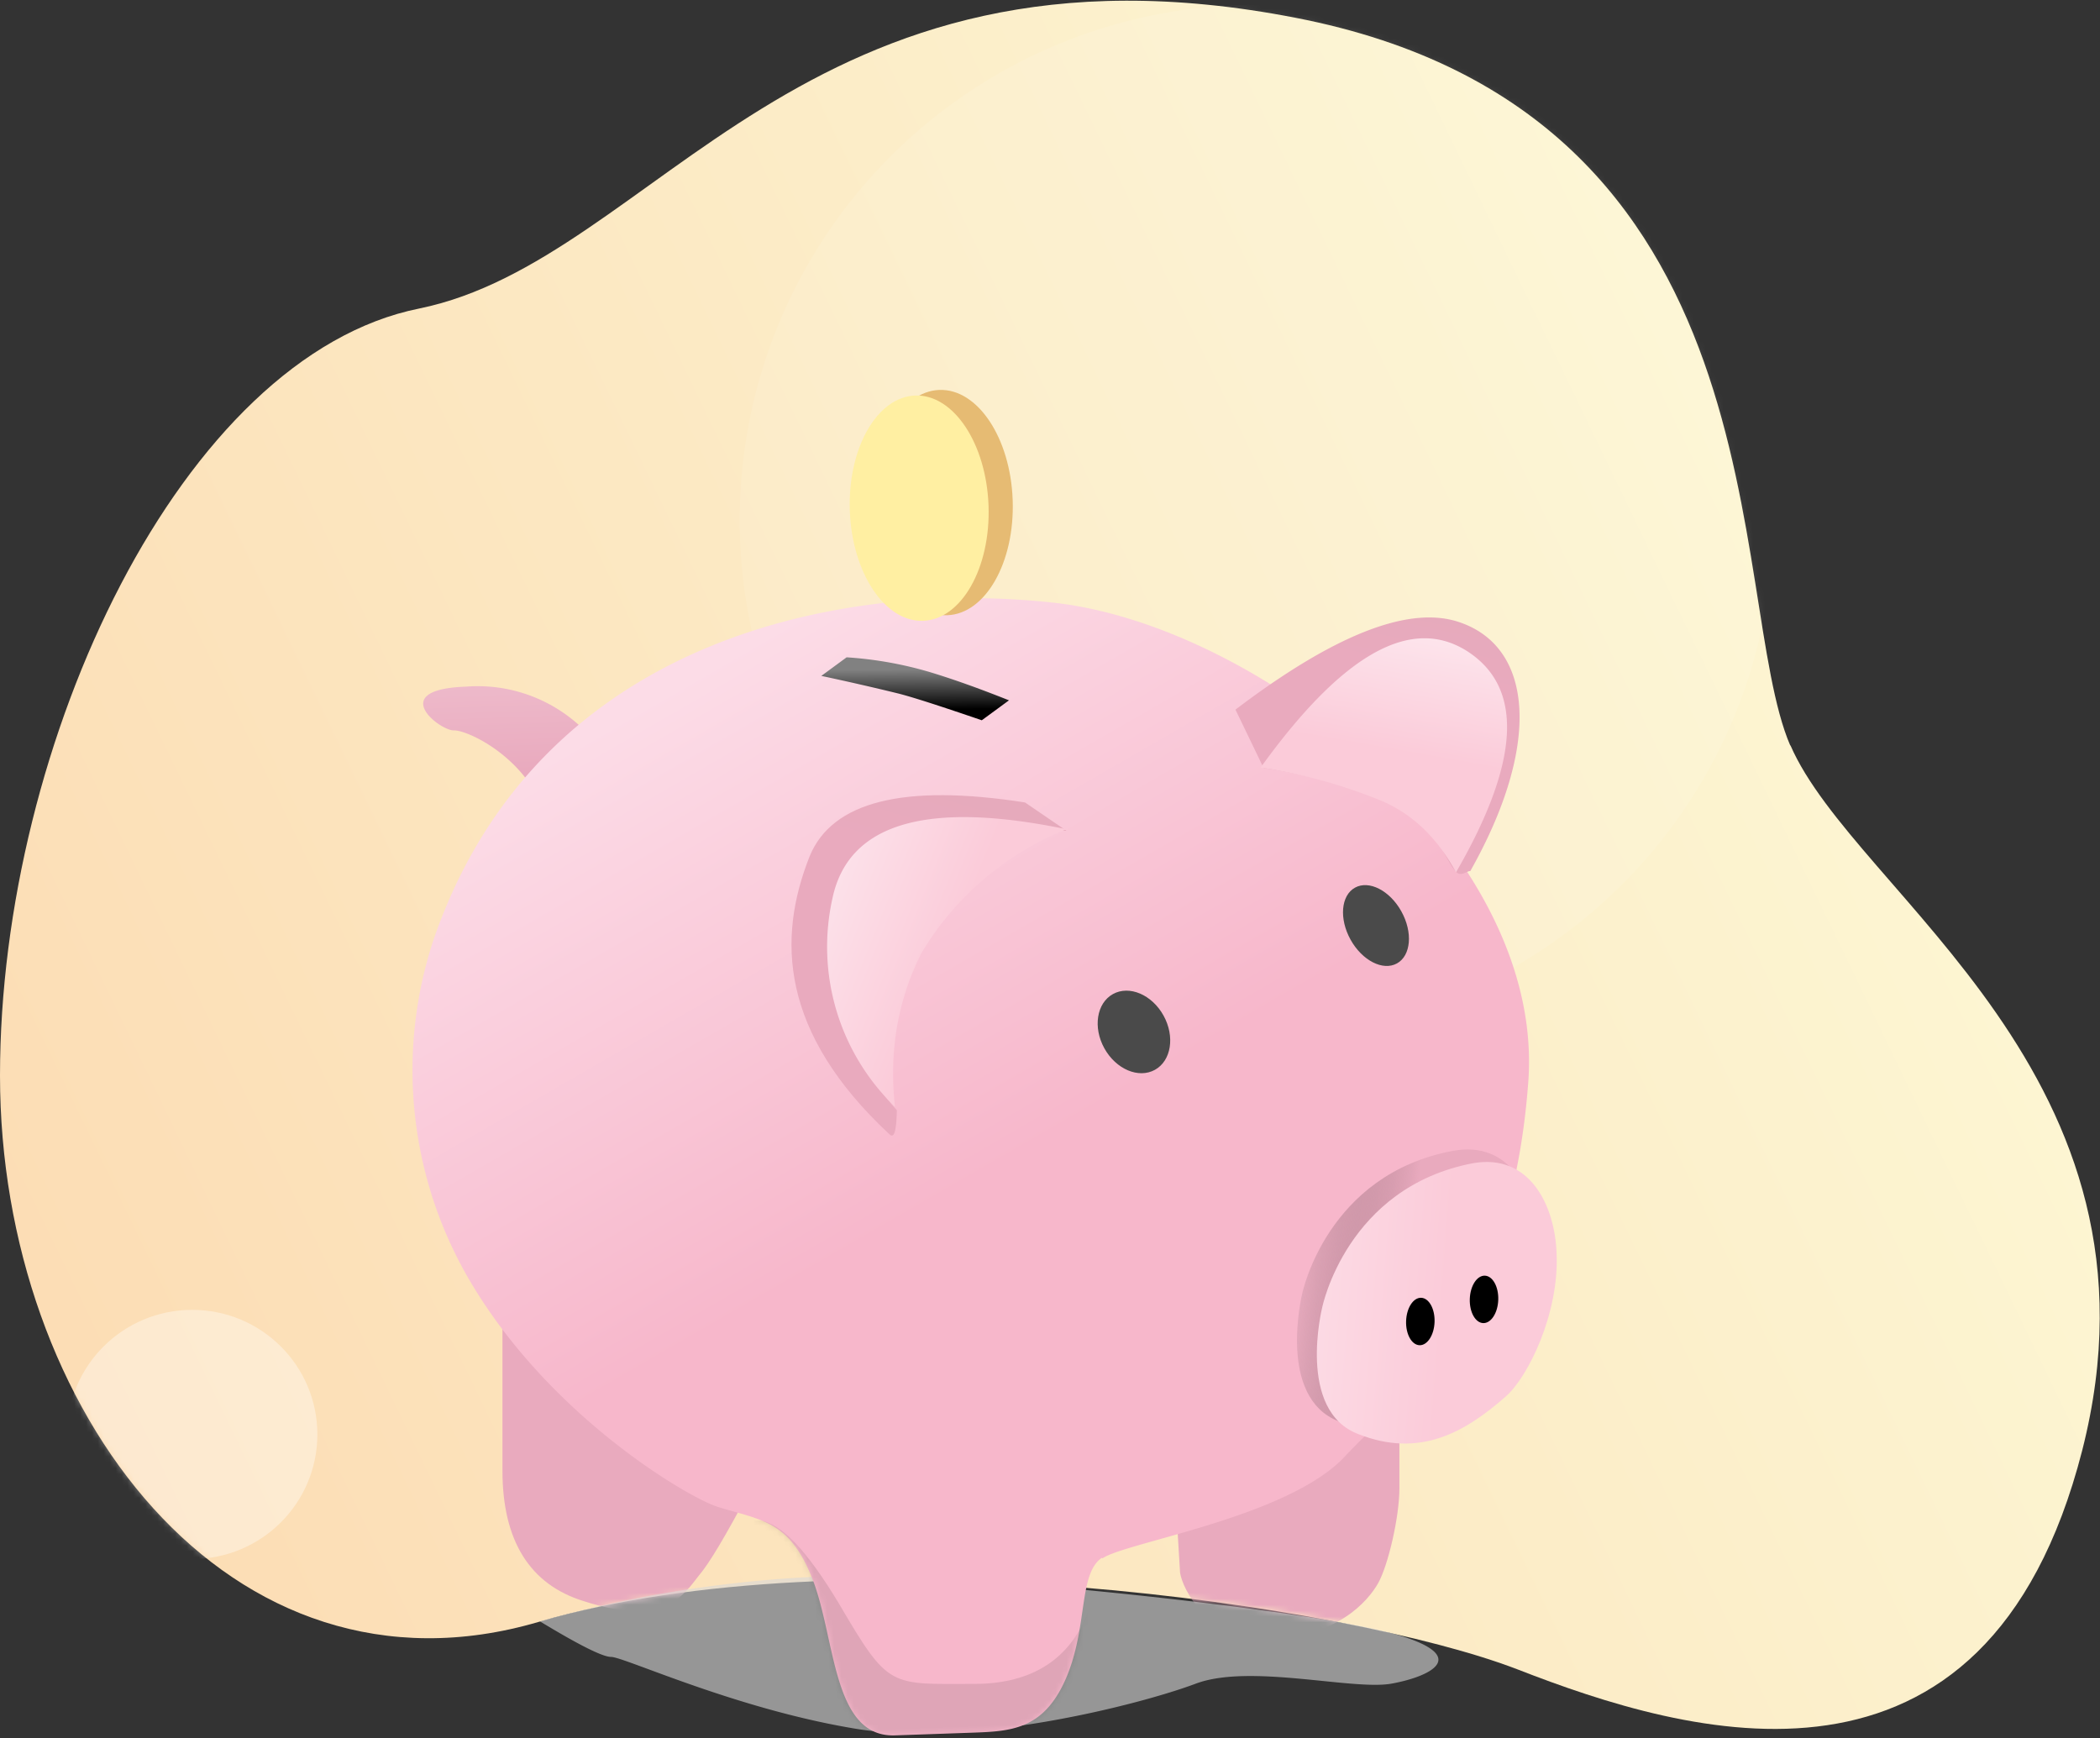 <svg width="354" height="293" xmlns="http://www.w3.org/2000/svg" xmlns:xlink="http://www.w3.org/1999/xlink"><rect width="100%" height="100%" fill="#333333" stroke="none"/><defs><linearGradient x1="122.1%" y1="35%" x2="-34.1%" y2="100%" id="b"><stop stop-color="#FDFFDE" offset="0%"/><stop stop-color="#FBD1A6" offset="100%"/></linearGradient><path d="M301.8 125.7c-10.9-25.2-.2-106.6-83.4-122.7-83.2-16.2-107.7 40.8-147.7 49C30.7 60 0 125 0 181.3c0 56.5 38.7 107.4 90.8 92.1 52-15.2 136.4-3 165 8 28.5 11.1 79 26.3 95.2-36.9 16.1-63.2-38.3-93.7-49.2-118.9z" id="a"/><path d="M.5 22.6l.6 10C1 34.2 4.5 44 16 44s16.8-6.2 18.5-9.2c1.7-3 3.6-11.2 3.6-16V.1L.5 22.6z" id="d"/><path d="M.1.1v29.6c0 11.8 4.6 19.2 13.7 22 13.6 4.4 16.8-1 19.4-4.3 1.8-2.1 4.7-7 8.7-14.6L0 .1z" id="f"/><linearGradient x1="50%" y1="-91.5%" x2="50%" y2="50%" id="h"><stop stop-color="#F6D5E0" offset="0%"/><stop stop-color="#E9AABE" offset="100%"/></linearGradient><linearGradient x1="34.7%" y1="2.7%" x2="58.1%" y2="47.5%" id="j"><stop stop-color="#FCDCE7" offset="0%"/><stop stop-color="#F7B7CB" offset="100%"/></linearGradient><path d="M114.2 163c4-2.6 31.6-5.8 41.5-15.8 10-10 28.6-22.3 33-61.6 4.6-39.3-42.5-78.9-77.2-83.9-34.6-5-86.8 2.4-106.3 53a70 70 0 0 0 4.6 58.8c13 23.2 35.7 37.2 40 38.6 7.2 2.5 12 2.7 15.5 12.9s2.4 26.6 12.9 26.6H91c6.7 0 12.2 0 16.3-8.5 4.1-8.6 2.7-17.6 6.8-20.2z" id="i"/><linearGradient x1="56.5%" y1="0%" x2="50%" y2="23.1%" id="l"><stop stop-color="#E6AABC" offset="0%"/><stop stop-color="#E9AABE" offset="100%"/></linearGradient><linearGradient x1="50%" y1="0%" x2="39.1%" y2="50%" id="m"><stop stop-color="#FDE7EE" offset="0%"/><stop stop-color="#FBCBD9" offset="100%"/></linearGradient><linearGradient x1="-8.3%" y1="17.6%" x2="50%" y2="50%" id="n"><stop stop-color="#FDE7EE" offset="0%"/><stop stop-color="#FBCBD9" offset="100%"/></linearGradient><linearGradient x1="47.8%" y1="21.4%" x2="43%" y2="79.8%" id="o"><stop stop-color="#818181" offset="0%"/><stop offset="100%"/></linearGradient><linearGradient x1="10.6%" y1="0%" x2="57.2%" y2="7.6%" id="p"><stop stop-color="#6D4D58" stop-opacity="0" offset="0%"/><stop stop-color="#E9AABE" offset="100%"/></linearGradient><linearGradient x1="-32.8%" y1="58.6%" x2="54.5%" y2="69.7%" id="r"><stop stop-color="#FDE7EE" offset="0%"/><stop stop-color="#FBCBD9" offset="100%"/></linearGradient><path d="M1.2 23.4S6 3.3 27.5 0C37-1.3 41 7.5 41 15.7c.1 10.1-5.5 20.6-9.4 23.8-7.1 5.8-14.8 9.9-25 5.5-10.4-4.3-5.4-21.6-5.4-21.6z" id="q"/></defs><g fill="none" fill-rule="evenodd"><g><mask id="c" fill="#fff"><use xlink:href="#a"/></mask><use fill="url(#b)" xlink:href="#a"/><ellipse fill="#FFF" opacity=".3" mask="url(#c)" cx="211.8" cy="87.7" rx="87.1" ry="86.9"/><ellipse fill="#FFF" opacity=".6" mask="url(#c)" cx="32.4" cy="241.8" rx="21.1" ry="21"/><g mask="url(#c)"><g transform="translate(197.8 232.1)"><mask id="e" fill="#fff"><use xlink:href="#d"/></mask><use fill="#E9AABE" xlink:href="#d"/><path d="M2.2 0c1.6 14.6 5 24.5 10.2 29.6A35.8 35.8 0 0 0 34.8 39c-12.3 8.5-22.4 9.5-30.3 2.9-11.7-9.9-10-23.5-10-26.3 0-1.9 2.5-7 7.7-15.5z" fill="none" opacity=".6" mask="url(#e)"/></g></g><g mask="url(#c)"><g transform="translate(84.6 218.2)"><mask id="g" fill="#fff"><use xlink:href="#f"/></mask><use fill="#E9AABE" xlink:href="#f"/><path d="M2.6 1.6c1.6 17.9 5 30 10.2 36.4a32.9 32.9 0 0 0 22.5 11.3C22.9 59.8 12.8 61 5 52.9-6.8 40.8-5.1 24.1-5.1 20.6c0-2.3 2.6-8.6 7.7-19z" fill="none" opacity=".6" mask="url(#g)"/></g></g></g><path d="M91 273.3a208 208 0 0 1 60.2-7.7c25.2 1.2 69.7 6 83.4 9.7 13.8 3.8 6.6 7.3 0 8.5-6.5 1.2-23.9-3.4-33 0-9.3 3.5-38.2 11-58 7.5-20-3.4-38.4-12-40.6-12-1.4 0-5.4-2-12-6z" fill="#D8D8D8" opacity=".6"/><g transform="rotate(-2 2008.8 -1822)"><path d="M33.3 57a25.5 25.5 0 0 0-21.2-9.8c-13.5 0-4.6 7.3-2.3 7.3s12.2 5 15 15c2 6.6 4.8 2.4 8.5-12.5z" fill="url(#h)"/><g transform="translate(0 34.8)"><mask id="k" fill="#fff"><use xlink:href="#i"/></mask><use fill="url(#j)" xlink:href="#i"/><path d="M55.7 154.6h1c3.6.6 7.8 5.4 12.8 14.4 8 14.8 8 13.9 22.5 14.4 9.7.3 16.3-3.7 19.6-11.8v21.5l-42.1 4.4L55.7 176v-21.4z" fill-opacity=".1" fill="#000" mask="url(#k)"/></g><ellipse fill="#4A4A4A" transform="rotate(-27 164 92.8)" cx="164" cy="92.8" rx="4.9" ry="7.3"/><ellipse fill="#4A4A4A" transform="rotate(-27 122.6 109.3)" cx="122.6" cy="109.3" rx="5.7" ry="7.3"/><path d="M141.6 55.6c17-12 29.7-16.5 38-13.5 12.5 4.5 13.5 21 .6 42.1-.3-.2-1.7 1-2.4 0-2.2-2.5-2.2-7.8-13.1-13.2a98.7 98.7 0 0 0-18.7-5.4l-4.4-10z" fill="url(#l)"/><path d="M145.5 65.5c14.5-18.7 26.3-24.8 35.6-18.3 9.2 6.5 8.1 18.9-3.3 37.1-3-6-7.1-10.2-12.4-12.6a88.6 88.6 0 0 0-19.9-6.2z" fill="url(#m)"/><path d="M105.6 70c-20.3-3.9-32.5-1.3-36.6 7.8-6 13.7-6 29.5 11.8 47.3.8.8 1.2-.5 1.4-4-8.3-9.8-10.7-22-7.4-36.5 1.6-6.9 14.2-10 37.6-9.6l-6.8-5z" fill="url(#l)"/><path d="M112.6 74.8C89 69 75.7 72.5 72.6 85a37.5 37.5 0 0 0 9.3 35.5c-.7-9.4 1.1-18 5.4-25.8a50.3 50.3 0 0 1 25.3-20z" fill="url(#n)"/><path d="M72 47.5l4.4-3a64 64 0 0 1 14 3c3.8 1.3 8.1 3 13.1 5.2l-4.7 3.2c-6.8-2.6-11.5-4.3-13.9-5a441 441 0 0 0-12.8-3.4z" fill="url(#o)"/><path d="M149.4 154.4s4.8-20 26.3-23.2c9.6-1.4 13.5 7.3 13.6 15.5 0 10.1-5.6 20.6-9.5 23.8-7 5.9-14.7 9.9-25 5.6-10.3-4.4-5.4-21.7-5.4-21.7z" fill="url(#p)"/><g transform="translate(151.5 133.4)"><mask id="s" fill="#fff"><use xlink:href="#q"/></mask><use fill="url(#r)" xlink:href="#q"/></g><g transform="rotate(4 -2085.8 2471.4)" fill="#000"><ellipse cx="2.4" cy="8.1" rx="2.4" ry="4"/><ellipse cx="13" cy="4" rx="2.4" ry="4"/></g><g transform="translate(77.8)"><ellipse fill="#E6BB73" cx="15.8" cy="19" rx="11.7" ry="19"/><ellipse fill="#FFEFA2" cx="11.7" cy="19.8" rx="11.7" ry="19"/></g></g></g></svg>